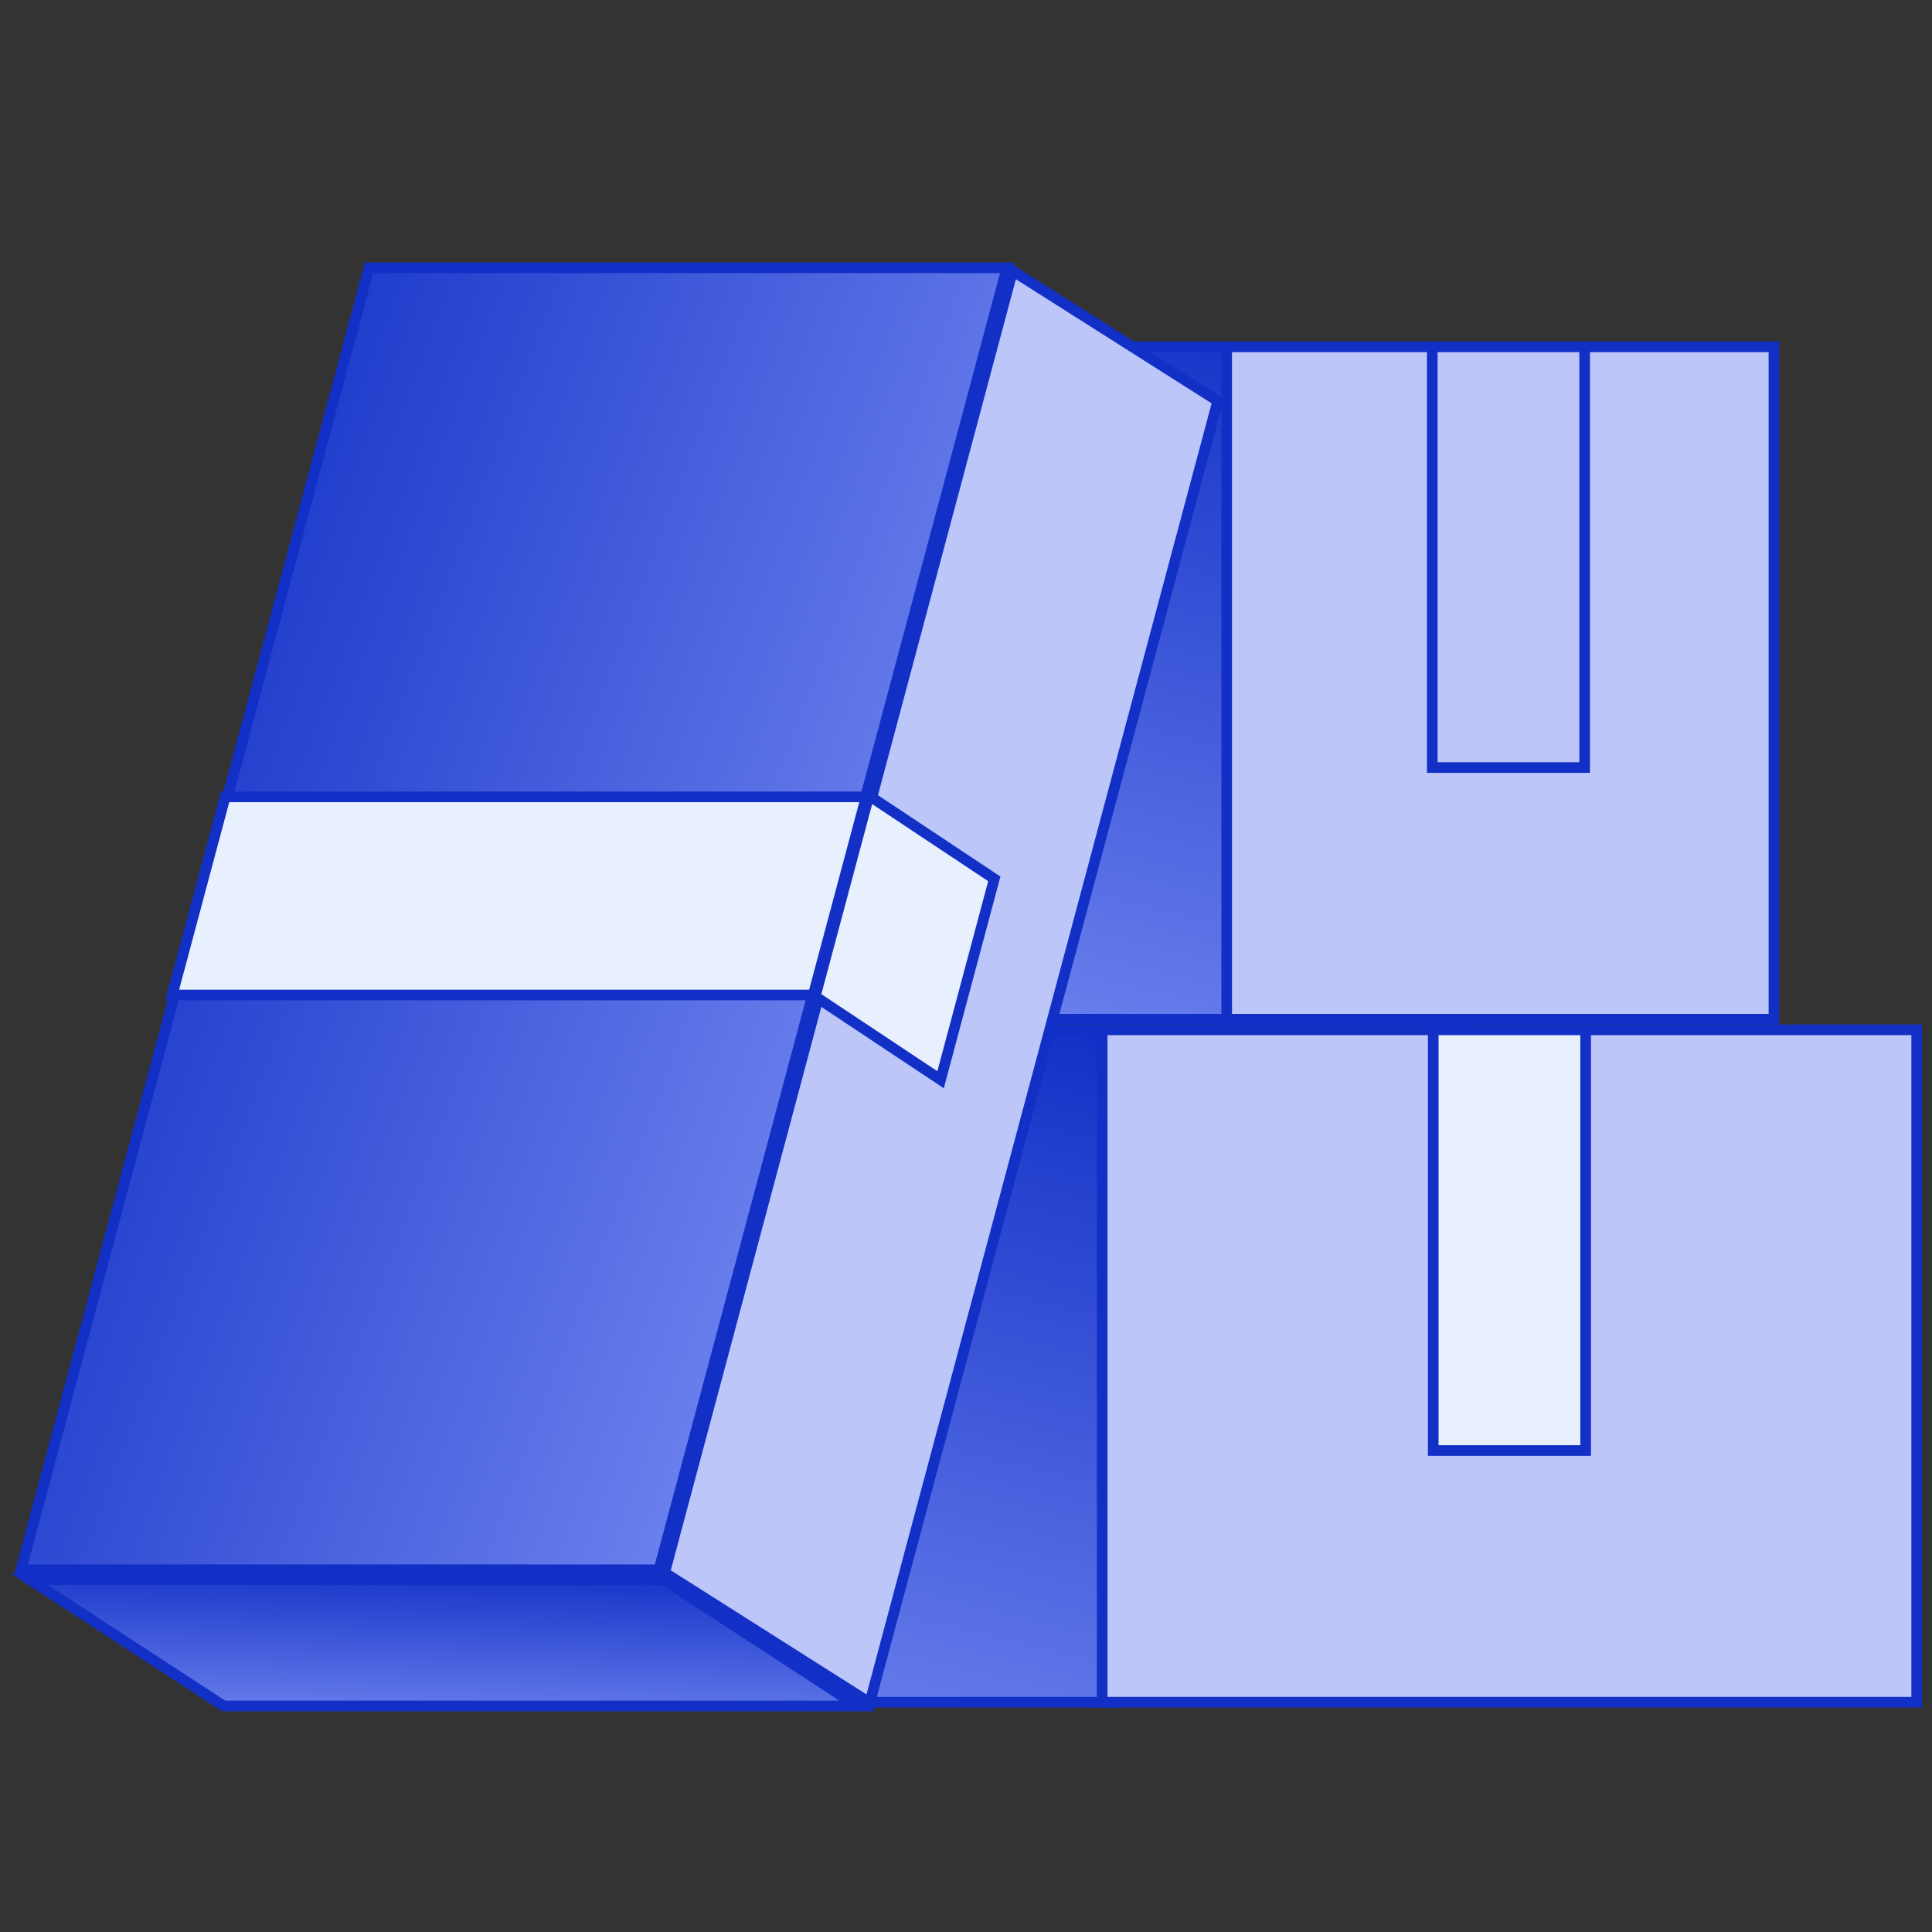 <svg width="100" height="100" viewBox="0 0 100 100" fill="none" xmlns="http://www.w3.org/2000/svg">
<rect x="0" y="0" width="100" height="100" fill="#333333" stroke="none"/>
<g id="Box_Comp_1">
<g id="Frame 2762">
<rect id="Rectangle 2840" x="47.564" y="17.953" width="28.325" height="34.802" fill="url(#paint0_linear_3341_106383)" stroke="#1230C6" stroke-width="0.55"/>
<rect id="Rectangle 2841" x="63.494" y="17.953" width="28.325" height="34.802" fill="#BCC6F9" stroke="#1230C6" stroke-width="0.55"/>
<rect id="Rectangle 2842" x="74.134" y="17.953" width="7.887" height="21.775" fill="#BCC6F9" stroke="#1230C6" stroke-width="0.55"/>
<rect id="Rectangle 2843" x="52.646" y="17.953" width="4.114" height="21.775" fill="#BCC6F9" stroke="#1230C6" stroke-width="0.55"/>
</g>
<g id="Frame 2761">
<rect id="Rectangle 2851" x="29.587" y="53.304" width="28.325" height="34.802" fill="url(#paint1_linear_3341_106383)" stroke="#1230C6" stroke-width="0.55"/>
<rect id="Rectangle 2852" x="57.048" y="53.304" width="42.159" height="34.802" fill="#BCC6F9" stroke="#1230C6" stroke-width="0.55"/>
<rect id="Rectangle 2853" x="74.185" y="53.304" width="7.887" height="21.775" fill="#E8EFFD" stroke="#1230C6" stroke-width="0.55"/>
<rect id="Rectangle 2854" x="34.669" y="53.304" width="4.114" height="21.775" fill="#BCC6F9" stroke="#1230C6" stroke-width="0.55"/>
</g>
<g id="Frame 2765">
<path id="Rectangle 2852_2" d="M45.019 88.135L34.401 81.402L52.413 14.019L63.031 20.753L45.019 88.135Z" fill="#BCC6F9" stroke="#1230C6" stroke-width="0.55"/>
<path id="Rectangle 2856" d="M48.685 55.887L42.196 51.576L44.976 41.178L51.465 45.49L50.051 50.778L48.685 55.887Z" fill="#E8EFFD" stroke="#1230C6" stroke-width="0.55"/>
<path id="Rectangle 2854_2" d="M34.106 81.25L1.085 81.25L19.099 13.861L52.12 13.861L34.106 81.25Z" fill="url(#paint2_linear_3341_106383)" stroke="#1230C6" stroke-width="0.55"/>
<path id="Rectangle 2855" d="M42.092 51.502L8.913 51.502L11.655 41.245L44.834 41.245L42.092 51.502Z" fill="#E8EFFD" stroke="#1230C6" stroke-width="0.55"/>
<path id="Rectangle 2859" d="M11.577 88.3L1.546 81.758L34.34 81.758L44.37 88.3L11.577 88.3Z" fill="url(#paint3_linear_3341_106383)" stroke="#1230C6" stroke-width="0.55"/>
</g>
</g>
<defs>
<linearGradient id="paint0_linear_3341_106383" x1="64.975" y1="15.367" x2="53.974" y2="60.188" gradientUnits="userSpaceOnUse">
<stop stop-color="#1230C6"/>
<stop offset="1" stop-color="#798DF3"/>
</linearGradient>
<linearGradient id="paint1_linear_3341_106383" x1="46.999" y1="50.718" x2="35.997" y2="95.539" gradientUnits="userSpaceOnUse">
<stop stop-color="#1230C6"/>
<stop offset="1" stop-color="#798DF3"/>
</linearGradient>
<linearGradient id="paint2_linear_3341_106383" x1="4.579" y1="33.105" x2="53.107" y2="51.208" gradientUnits="userSpaceOnUse">
<stop stop-color="#1230C6"/>
<stop offset="1" stop-color="#798DF3"/>
</linearGradient>
<linearGradient id="paint3_linear_3341_106383" x1="25.518" y1="81.02" x2="25.253" y2="90.545" gradientUnits="userSpaceOnUse">
<stop stop-color="#1230C6"/>
<stop offset="1" stop-color="#798DF3"/>
</linearGradient>
</defs>
</svg>
